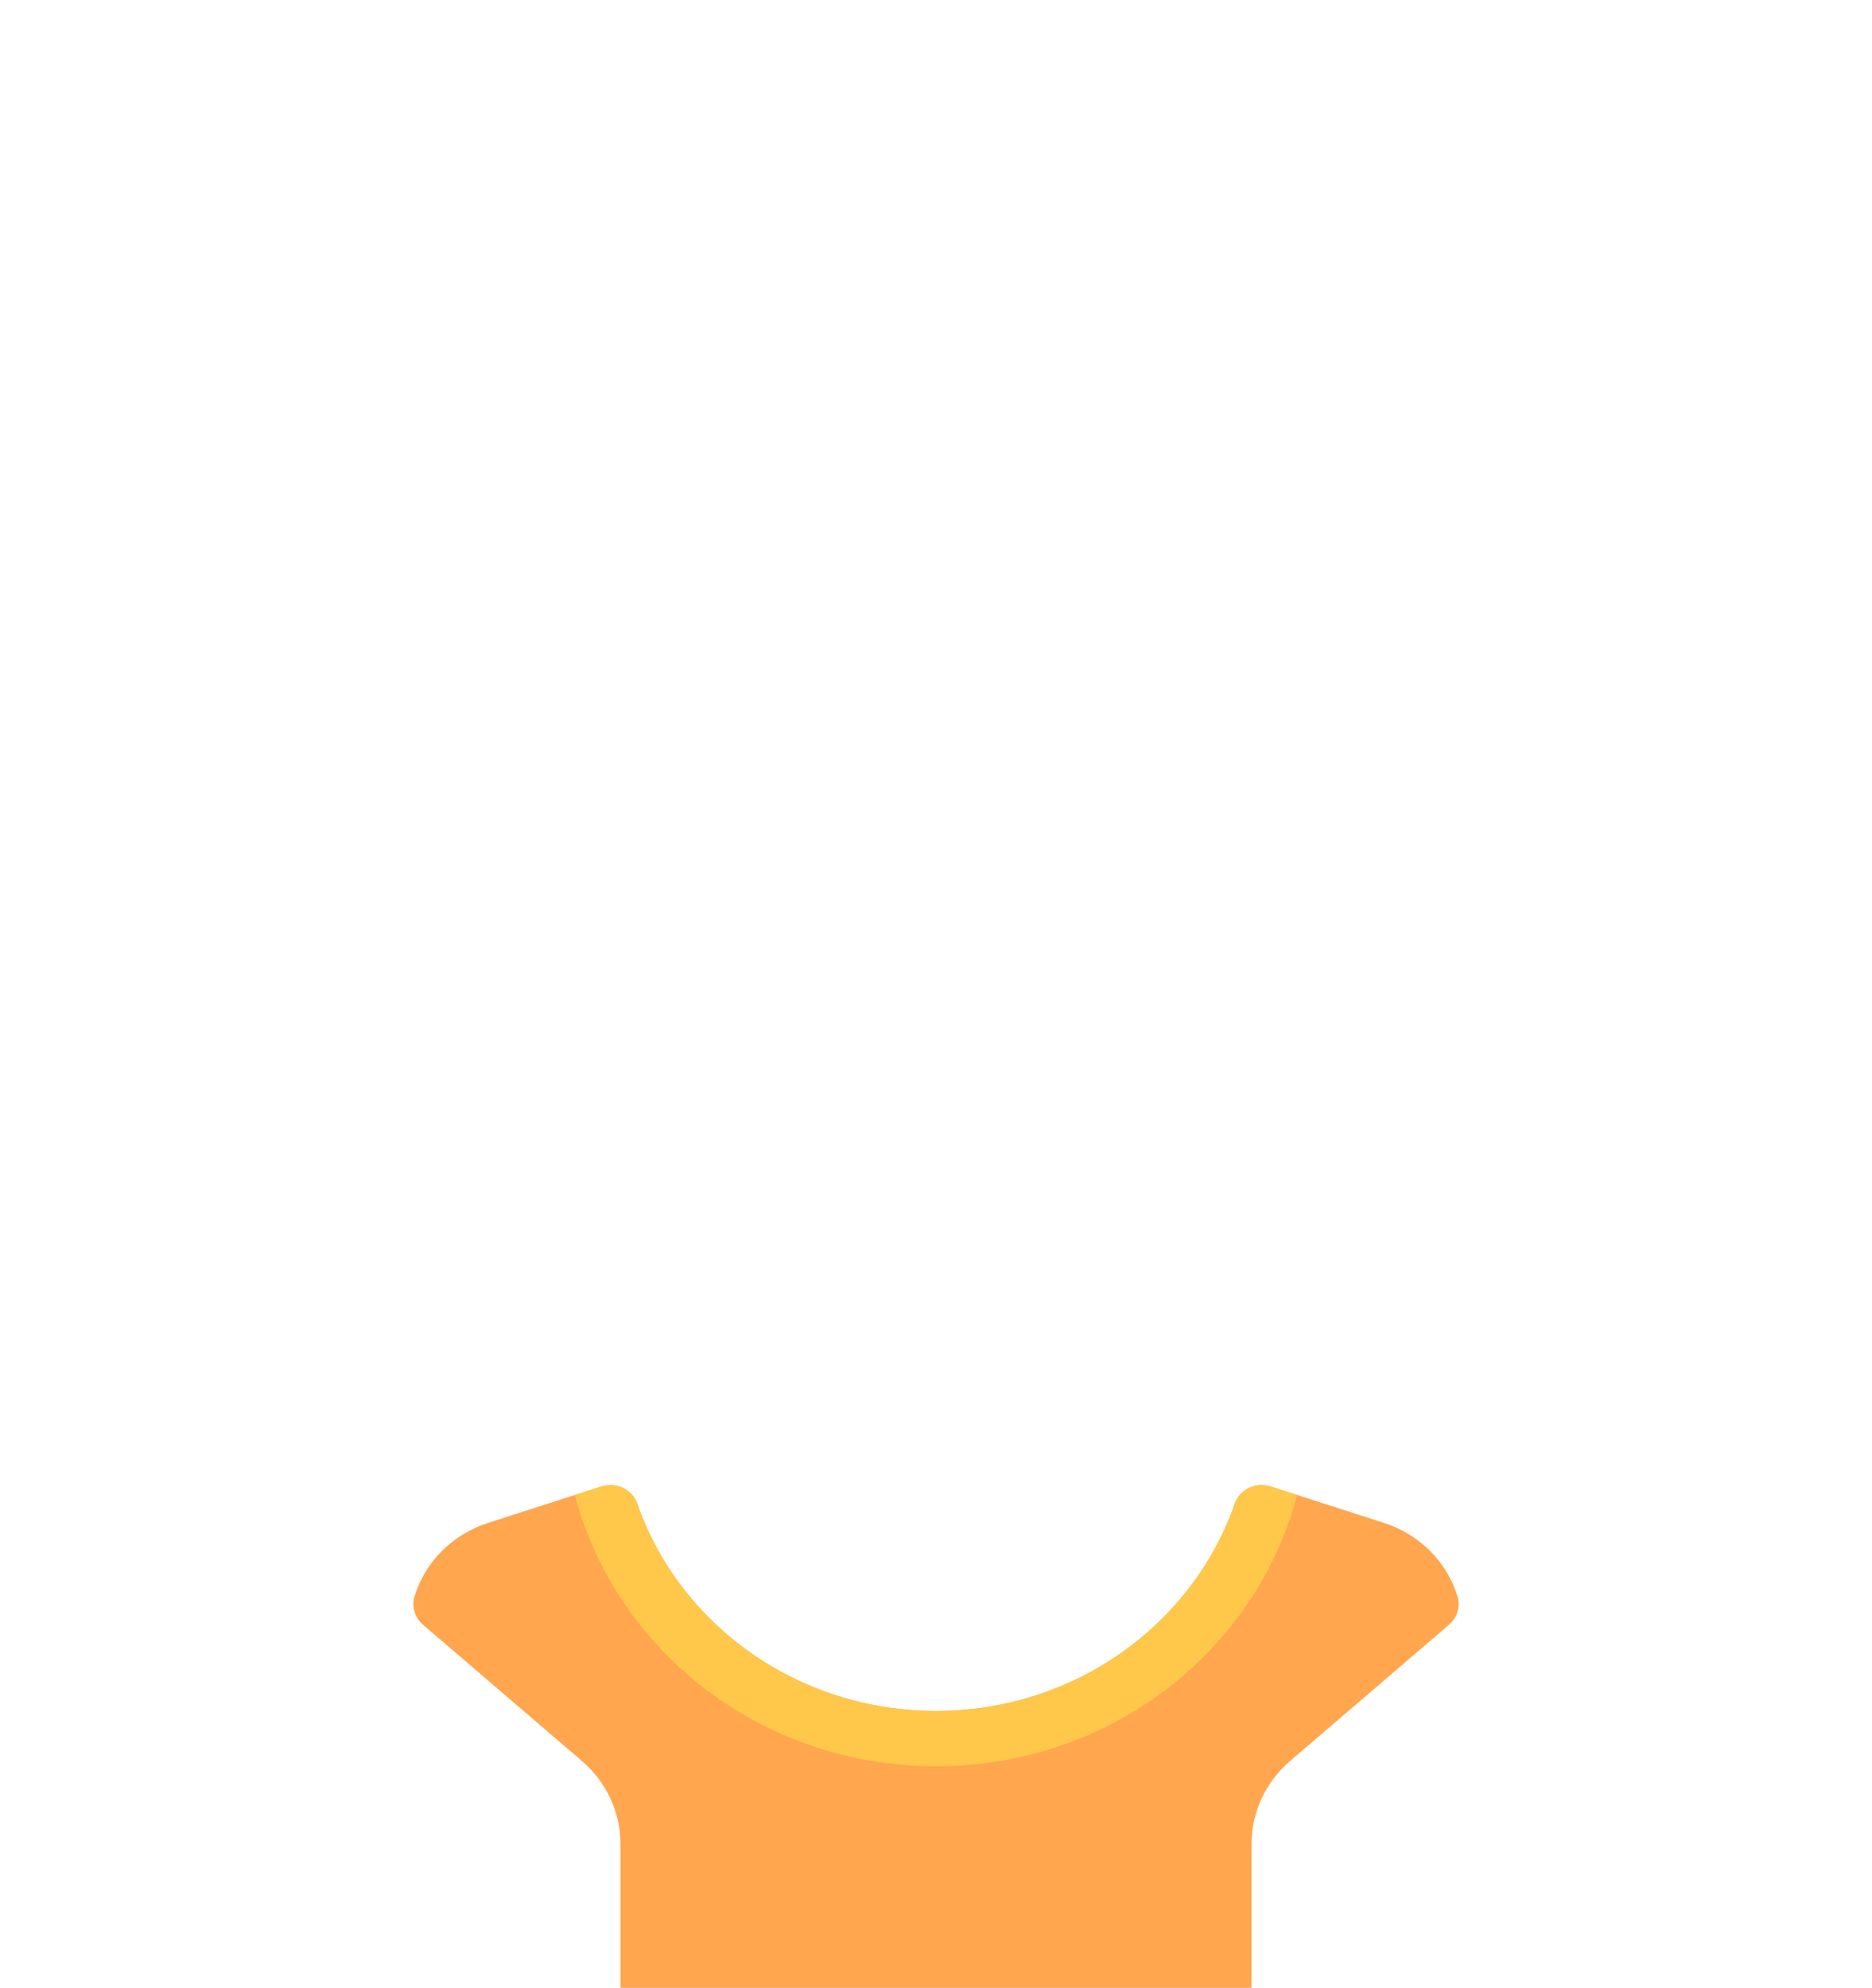 <?xml version="1.0" encoding="UTF-8"?>
<!DOCTYPE svg PUBLIC "-//W3C//DTD SVG 1.0//EN" "http://www.w3.org/TR/2001/REC-SVG-20010904/DTD/svg10.dtd">
<!-- Creator: CorelDRAW 2020 (64 Bit) -->
<svg xmlns="http://www.w3.org/2000/svg" xml:space="preserve" width="339px" height="360px" version="1.0" shape-rendering="geometricPrecision" text-rendering="geometricPrecision" image-rendering="optimizeQuality" fill-rule="evenodd" clip-rule="evenodd"
viewBox="0 0 182.44 194.15"
 xmlns:xlink="http://www.w3.org/1999/xlink"
 xmlns:xodm="http://www.corel.com/coreldraw/odm/2003">
 <g id="Camada_x0020_1">
  <g id="_1774391626496">
   <g>
    <path fill="#FFA64E" fill-rule="nonzero" d="M142.14 155.88c-1.03,-3.34 -3.69,-6.03 -7.19,-7.15l-11.03 -3.55c-1.44,-0.46 -3.03,0.26 -3.51,1.65 -4.1,11.78 -15.6,20.27 -29.19,20.27 -13.59,0 -25.09,-8.49 -29.19,-20.27 -0.48,-1.39 -2.07,-2.11 -3.51,-1.65l-11.03 3.55c-3.5,1.12 -6.15,3.81 -7.19,7.15 -0.32,1.01 0.02,2.11 0.83,2.81l15.51 13.3c2.39,2.05 3.76,4.99 3.76,8.08l0 14.07 61.64 0 0 -14.07c0,-3.09 1.37,-6.03 3.76,-8.08l15.51 -13.3c0.82,-0.7 1.15,-1.8 0.83,-2.81z"/>
   </g>
   <g>
    <path fill="#FFC84A" fill-rule="nonzero" d="M123.92 145.18c-1.44,-0.46 -3.02,0.26 -3.51,1.65 -4.1,11.78 -15.6,20.27 -29.19,20.27 -13.59,0 -25.09,-8.49 -29.19,-20.27 -0.48,-1.39 -2.07,-2.11 -3.51,-1.65l-2.57 0.83c4,15.22 18.25,26.5 35.27,26.5 17.02,0 31.27,-11.28 35.27,-26.5l-2.57 -0.83z"/>
   </g>
  </g>
  <rect fill="none" width="182.44" height="194.15"/>
 </g>
</svg>
